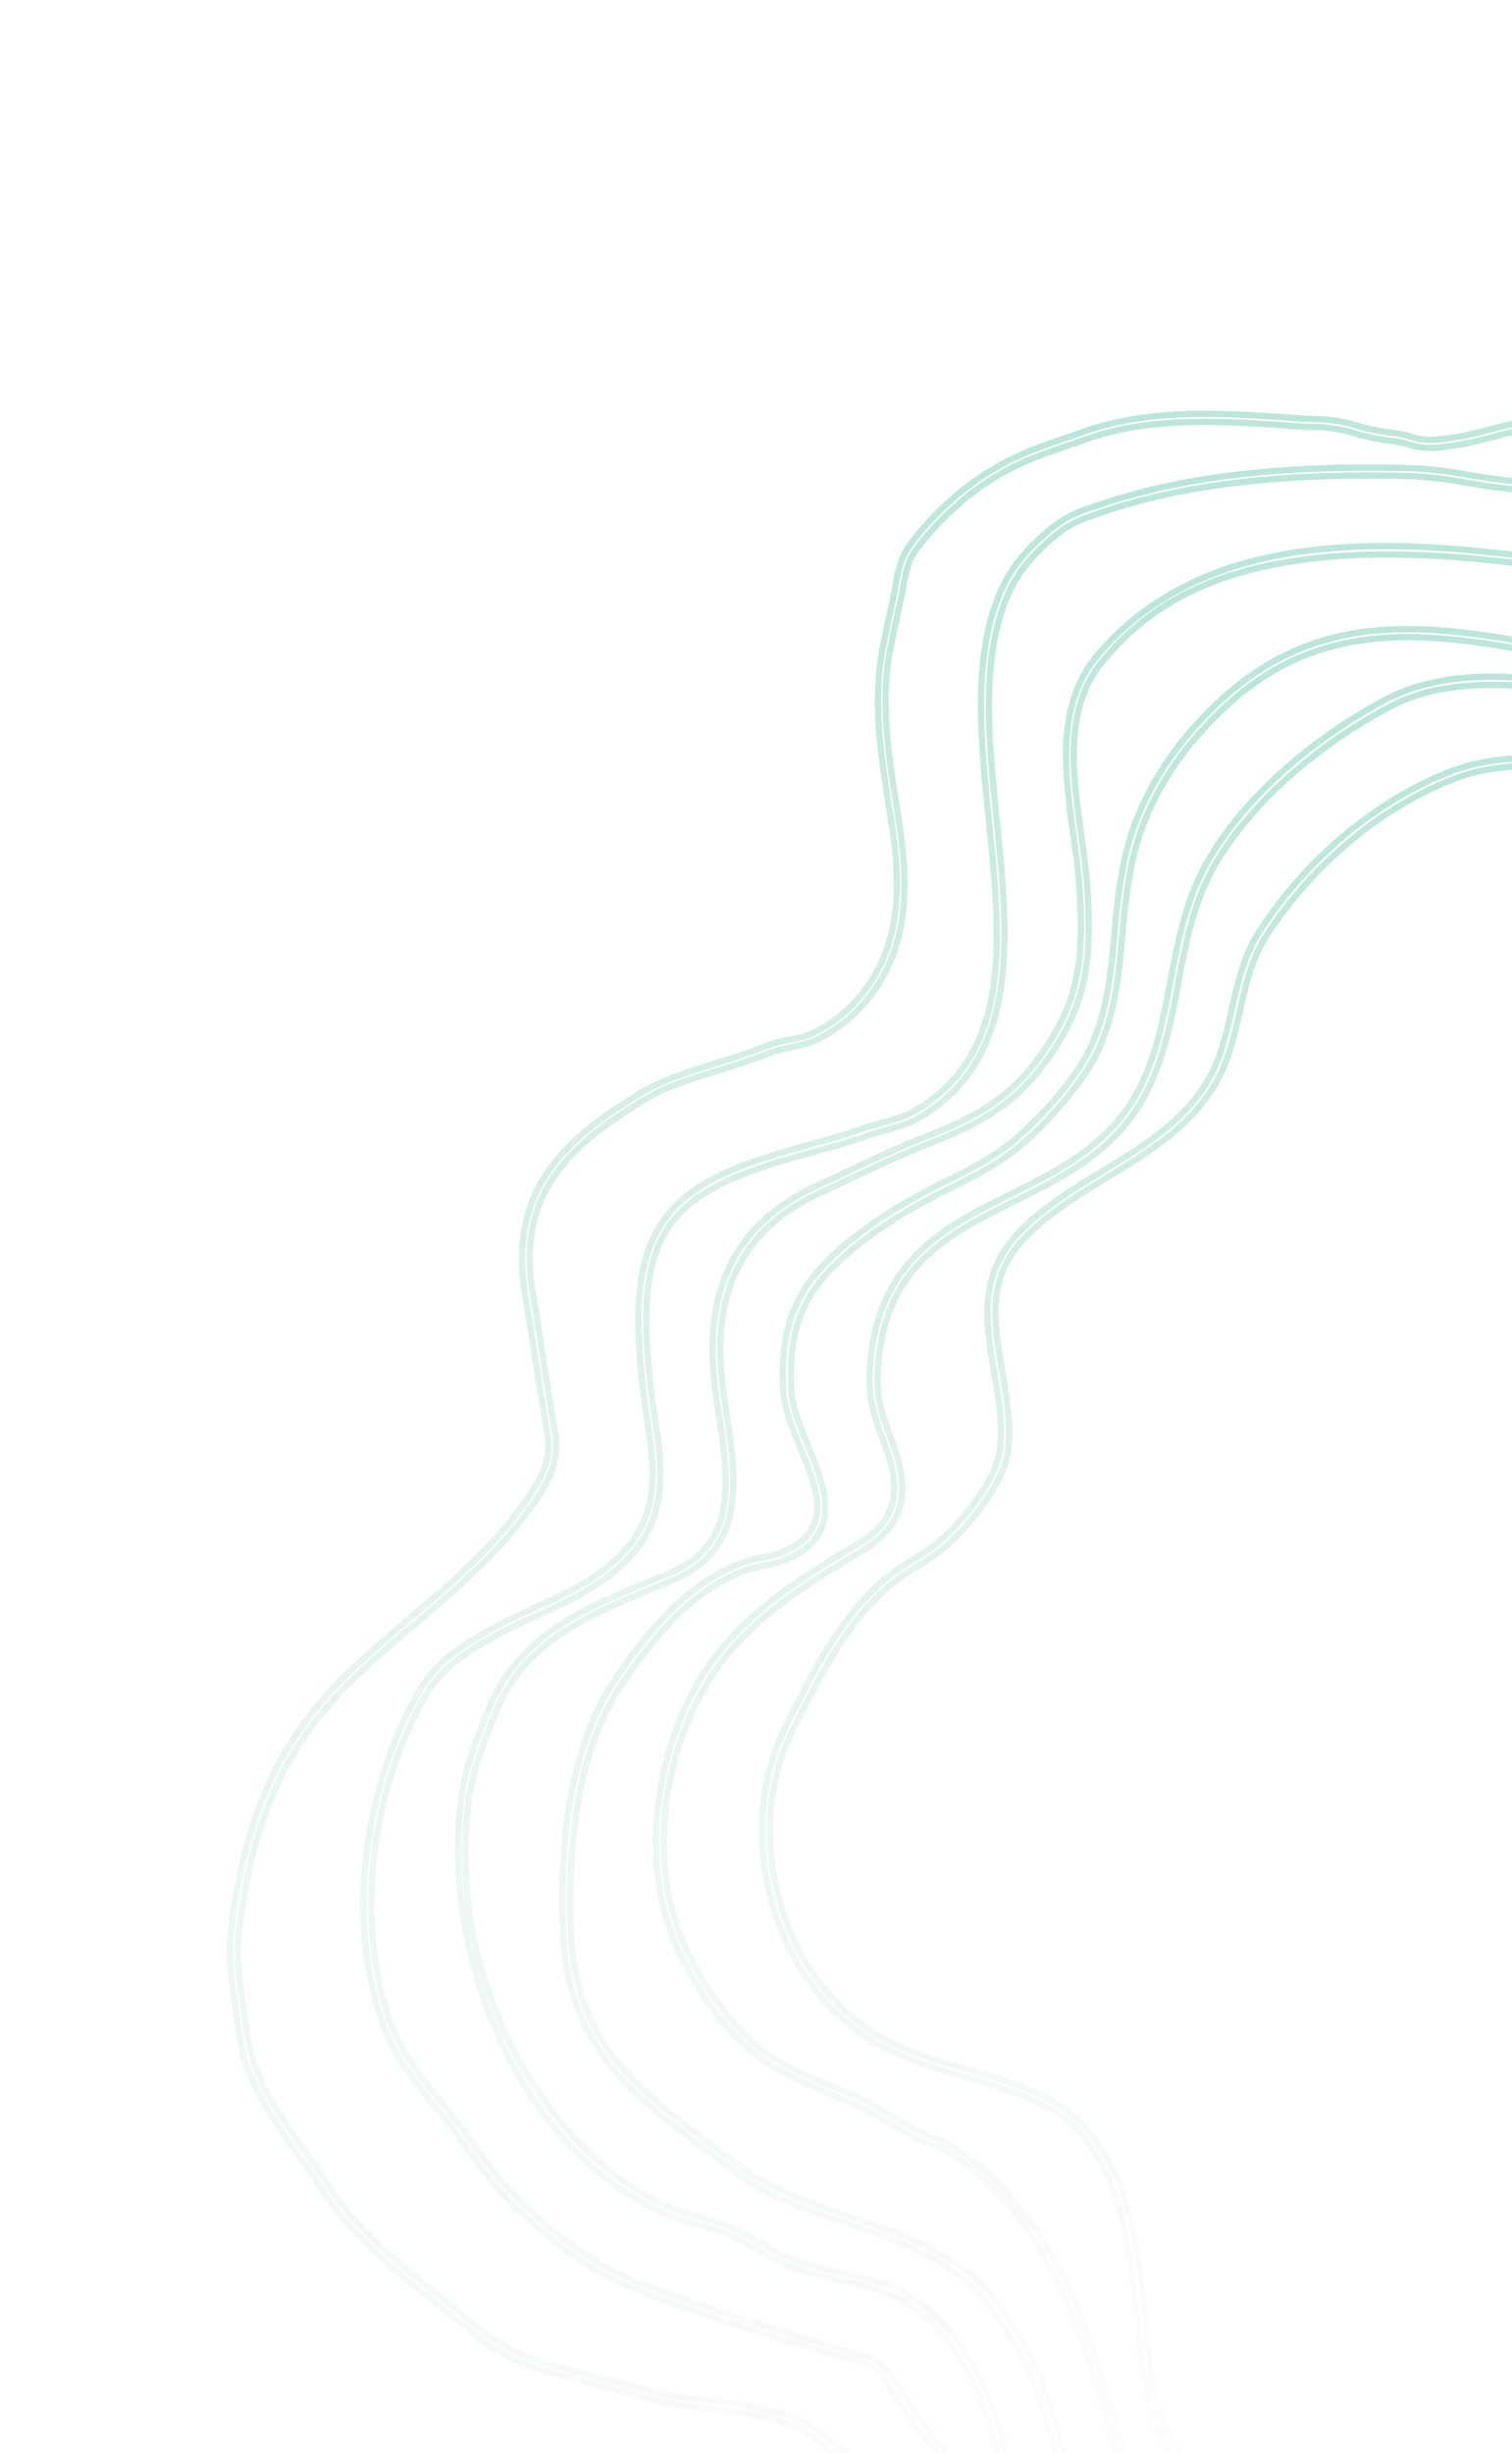 <svg width="479" height="777" viewBox="0 0 479 777" fill="none" xmlns="http://www.w3.org/2000/svg">
<path d="M800.343 832.14C781.919 835.073 763.953 835.736 747.711 833.865C738.892 832.904 730.257 830.68 722.073 827.261C714.841 824.38 707.251 822.127 699.921 819.936C693.659 818.072 687.189 816.138 680.928 813.818C665.314 808.013 649.992 807.104 629.469 810.34L627.82 810.603C621.921 811.542 617.611 812.228 612.441 815.725C592.321 829.142 570.794 840.322 548.244 849.067C502.802 866.831 459.222 863.643 425.543 840.088C384.126 811.122 365.696 775.574 362.259 751.963C361.514 746.827 360.965 741.422 360.383 735.679C357.616 708.396 354.488 677.47 327.924 665.437C320.837 662.233 313.244 660.022 305.891 657.886C293.7 654.355 281.093 650.693 270.378 642.356C242.899 620.996 233.252 578.184 248.858 546.929L249.393 545.859C258.494 527.631 268.804 506.961 286.348 495.763C287.287 495.147 288.331 494.535 289.323 493.921C291.824 492.465 294.232 490.853 296.532 489.095C304.067 483.055 315.279 469.424 316.719 459.504C317.87 451.621 316.403 443.117 314.992 434.906C312.412 419.874 309.742 404.338 322.207 390.953C329.917 382.689 339.801 376.68 349.362 370.856C362.885 362.62 375.653 354.846 383.236 341.16C386.893 334.546 388.6 326.957 390.254 319.626C392.143 311.22 394.109 302.523 398.989 294.989C414.05 271.718 436.38 253.177 460.239 244.113C476.616 237.9 498.561 239.816 517.871 242.515C537.616 245.269 559.382 241.172 586.358 229.602L586.853 230.756L586.358 229.602C596.895 225.085 607.25 219.881 616.973 214.945C649.131 198.58 690.882 191.778 728.674 196.862C771.067 202.498 805.067 222.012 824.574 251.885C826.215 254.557 827.63 257.362 828.803 260.27C830.065 263.488 831.688 266.554 833.64 269.408C847.888 288.728 871.579 298.026 890.626 303.958C924.114 314.391 946.919 327.571 957.195 361.039C961.172 373.353 963.637 386.105 964.537 399.015C965.481 412.441 961.003 426.275 957.081 435.523C955.98 438.123 954.785 440.655 953.559 443.12C951.339 447.411 949.457 451.869 947.933 456.453C945.457 464.558 941.675 473.057 937.664 482.07C928.906 501.736 919.841 522.083 923.252 540.9C926.085 556.483 935.478 569.932 944.563 582.954C949.505 590.013 954.601 597.327 958.572 604.872C960.658 608.547 963.076 612.023 965.796 615.258C966.565 616.244 967.346 617.239 968.118 618.246C977.231 630.268 979.375 648.033 980.279 663.881C981.196 680.131 978.266 696.33 971.971 709.438C969.358 714.922 966.123 720.277 962.985 725.461C960.513 729.482 958.061 733.624 955.887 737.763L955.118 739.253C951.46 746.251 947.944 752.833 942.227 758.759C933.875 767.291 925.661 775.512 916.934 782.342C914.364 784.28 911.699 786.088 908.948 787.759C906.822 789.134 904.615 790.522 902.553 792.031C891.904 799.821 880.935 805.267 870.626 810.173C848.356 820.782 824.692 828.178 800.343 832.14V832.14ZM629.651 807.772C650.291 804.486 665.925 805.594 681.809 811.471C687.993 813.761 694.43 815.68 700.648 817.53C708.032 819.733 715.668 822.02 723.01 824.935C730.989 828.272 739.409 830.44 748.009 831.371C784.553 835.586 830.007 826.827 869.6 807.963C879.8 803.095 890.645 797.71 901.117 790.052C903.244 788.491 905.487 787.066 907.685 785.691C910.293 784.021 912.997 782.306 915.46 780.38C924.037 773.656 932.188 765.487 940.476 757.016C945.991 751.382 949.363 744.937 952.944 738.107L953.744 736.612C955.958 732.404 958.486 728.218 960.923 724.172C964.029 719.045 967.229 713.737 969.818 708.36C975.9 695.608 978.767 679.865 977.854 664.029C976.969 648.561 974.902 631.209 966.203 619.774C965.441 618.765 964.674 617.789 963.906 616.813C961.096 613.438 958.599 609.815 956.446 605.988C952.55 598.587 947.496 591.338 942.628 584.351C933.385 571.126 923.821 557.444 920.911 541.314C917.36 521.742 926.573 501.03 935.494 481.016C939.467 472.093 943.227 463.648 945.654 455.696C947.206 450.985 949.115 446.399 951.365 441.977C952.545 439.551 953.753 437.037 954.841 434.49C958.598 425.508 963.005 412.069 962.097 399.134C961.214 386.412 958.785 373.845 954.864 361.71C944.912 329.3 922.652 316.479 889.949 306.284C870.53 300.234 846.363 290.743 831.688 270.827C829.642 267.842 827.938 264.637 826.608 261.272C825.489 258.495 824.143 255.815 822.583 253.259C803.502 224.043 770.079 204.894 728.469 199.351C691.171 194.375 649.958 201.04 618.231 217.18C608.481 222.142 598.067 227.365 587.471 231.902C560.037 243.659 537.846 247.823 517.624 245C498.632 242.344 477.082 240.437 461.236 246.463C437.87 255.365 415.977 273.525 401.197 296.347C396.559 303.511 394.65 311.982 392.8 320.174C391.114 327.697 389.36 335.449 385.534 342.37C377.585 356.621 363.914 364.912 350.707 372.985C341.297 378.711 331.565 384.634 324.094 392.643C312.47 405.117 314.952 419.345 317.518 434.483C318.961 442.897 320.466 451.632 319.257 459.878C317.712 470.436 306.013 484.787 298.142 491.066C295.752 492.894 293.246 494.567 290.641 496.075C289.698 496.67 288.685 497.277 287.715 497.898C270.765 508.722 260.599 529.058 251.649 546.993L251.114 548.062C236.01 578.305 245.353 619.724 271.933 640.398C282.269 648.433 294.647 652.028 306.611 655.502C314.039 657.657 321.73 659.894 328.973 663.166C356.846 675.799 360.055 707.489 362.895 735.497C363.471 741.199 364.017 746.584 364.763 751.658C368.118 774.754 386.236 809.584 427.006 838.135C459.983 861.19 502.748 864.279 547.359 846.834C569.724 838.155 591.073 827.062 611.028 813.753C616.646 809.946 621.433 809.194 627.421 808.231L629.637 807.878L629.651 807.772Z" stroke="url(#paint0_linear_1_4835)" stroke-width="2" stroke-miterlimit="10"/>
<path d="M853.148 836.28C846.558 837.329 839.983 838.21 833.44 839.096L824.25 840.341C804.988 843.024 784.24 845.487 763.082 845.309C741.923 845.131 719.377 842.873 692.277 838.239C689.235 837.686 686.163 837.138 683.072 836.594C656.495 831.804 628.993 826.86 604.403 839.557C602.172 840.711 600.011 842.112 597.925 843.46C595.523 845.085 593.024 846.563 590.443 847.886C588.183 848.983 585.842 849.967 583.579 850.918C580.379 852.195 577.251 853.645 574.208 855.261C566.596 859.521 558.718 863.285 551.121 866.92C547.413 868.693 543.687 870.478 539.96 872.326C530.037 877.348 519.418 880.856 508.456 882.733C506.314 883.074 504.161 883.417 501.998 883.761C488.183 886.033 473.89 888.36 459.881 885.178L459.063 884.986C453.597 883.783 447.936 882.465 442.856 879.78C441.599 879.109 440.381 878.422 439.184 877.741C436.094 875.864 432.825 874.301 429.425 873.073C418.06 869.284 407.449 863.526 398.075 856.062C368.105 832.102 361.062 805.829 352.963 775.391C349.805 763.565 346.532 751.333 341.678 738.357C332.401 713.54 320.477 696.308 304.03 684.13C301.037 682.078 297.811 680.389 294.42 679.097C292.453 678.259 290.417 677.38 288.439 676.347C285.861 674.995 283.376 673.514 280.972 672.082C277.372 669.84 273.638 667.82 269.791 666.034C267.507 665.029 265.177 664.062 262.847 663.095C253.018 659.03 242.876 654.817 235.038 647.045C226.877 638.72 220.178 629.077 215.222 618.523C204.421 595.783 205.422 565.358 217.849 539.138C229.655 514.22 251.208 501.322 272.092 488.842C283.88 481.782 286.138 472.401 279.897 456.432C276.886 448.72 275.198 442.799 275.505 435.357C276.829 399.8 298.826 388.843 320.104 378.25C336.149 370.263 352.751 362 361.673 343.316C366.639 332.914 368.757 321.617 370.81 310.683C373.255 297.665 375.775 284.2 383.099 271.877C394.54 252.616 415.063 234.221 439.392 221.38C462.968 208.948 496.64 215.677 523.688 221.087C527.403 221.833 530.978 222.55 534.384 223.179C557.538 227.498 574.991 216.248 593.458 204.34C598.157 201.31 603.036 198.17 607.981 195.319C622.316 187.106 637.727 180.936 653.768 176.988C669.789 172.927 686.325 171.277 702.833 172.091C730.816 173.608 771.837 182.88 795.768 199.631C806.371 207.067 813.905 217.481 821.191 227.581C829.187 238.75 837.557 250.254 849.98 257.463C865.302 266.357 882.714 270.148 899.559 273.823C924.253 279.223 949.702 284.742 968.789 306.412C973.952 312.288 976.481 319.123 978.685 327.564C980.516 334.574 981.991 341.672 983.106 348.831V348.831C989.041 387.608 980.596 417.166 965.046 452.281L964.293 454.06C949.55 487.347 934.305 521.771 946.575 557.58C950.053 567.778 955.691 577.218 960.158 584.315C964.897 591.762 971.869 599.299 979.163 607.293C992.801 622.137 1006.91 637.486 1009.25 654.637C1014.16 690.602 993.817 734.37 974.925 760.925C964.887 774.954 953.038 787.593 939.685 798.511C925.214 810.395 910.107 819.519 894.778 825.619C881.438 831.009 867.297 834.028 853.148 836.28ZM625.566 830.133C644.506 827.118 664.253 830.672 683.52 834.137C686.602 834.684 689.663 835.233 692.705 835.786C719.668 840.4 742.044 842.634 763.11 842.816C784.175 842.998 804.74 840.554 823.909 837.876L833.11 836.629C853.493 833.892 874.577 831.065 893.902 823.374C909.934 816.785 924.855 807.765 938.143 796.631C951.326 785.853 963.023 773.374 972.93 759.521C991.56 733.34 1011.64 690.255 1006.81 655.035C1004.58 638.656 990.744 623.605 977.369 609.041C969.96 600.972 962.953 593.346 958.112 585.719C953.523 578.507 947.786 568.896 944.227 558.451C931.672 521.703 947.116 486.832 962.047 453.101L962.8 451.322C978.164 416.599 986.512 387.41 980.675 349.249C979.574 342.175 978.111 335.161 976.294 328.235C974.185 320.131 971.789 313.607 966.944 308.105C948.401 287.054 924.419 281.83 899.063 276.307C882.027 272.601 864.42 268.757 848.746 259.671C835.856 252.194 827.375 240.449 819.178 229.125C812.015 219.212 804.569 208.961 794.346 201.765C770.821 185.291 730.364 176.169 702.726 174.669C686.461 173.869 670.169 175.498 654.386 179.502C638.57 183.395 623.375 189.479 609.242 197.576C604.359 200.427 599.513 203.511 594.832 206.526C576.761 218.185 558.077 230.232 533.94 225.728C530.522 225.09 526.935 224.365 523.243 223.626C496.579 218.29 463.397 211.648 440.607 223.675C416.709 236.292 396.508 254.366 385.283 273.23C378.179 285.175 375.696 298.417 373.291 311.232C371.211 322.315 369.067 333.782 363.951 344.478C354.614 363.943 337.67 372.395 321.241 380.578C299.669 391.27 279.301 401.46 278.03 435.526C277.762 442.505 279.387 448.156 282.26 455.589C286.983 467.684 289.629 481.374 273.399 491.061C252.846 503.343 231.605 516.056 220.096 540.294C207.988 565.852 206.979 595.449 217.467 617.523C222.3 627.817 228.832 637.223 236.788 645.345C244.26 652.772 254.168 656.877 263.785 660.852C266.137 661.825 268.479 662.8 270.785 663.812C274.726 665.639 278.55 667.707 282.237 670.004C284.608 671.42 287.069 672.885 289.58 674.206C291.467 675.191 293.458 676.046 295.392 676.868C298.961 678.238 302.356 680.026 305.504 682.195C322.29 694.682 334.51 712.271 343.966 737.558C348.869 750.65 352.152 762.943 355.319 774.829C363.329 804.836 370.251 830.744 399.579 854.184C408.733 861.47 419.098 867.085 430.199 870.773C433.751 872.062 437.167 873.699 440.397 875.661C441.54 876.329 442.777 877.003 444.01 877.657C448.797 880.192 454.29 881.433 459.602 882.64L460.42 882.832C473.949 885.862 487.987 883.627 501.578 881.381L508.056 880.35C518.773 878.56 529.149 875.128 538.82 870.175C542.567 868.324 546.293 866.538 550.011 864.764C557.579 861.143 565.418 857.397 572.963 853.168C576.093 851.498 579.316 850.005 582.614 848.697C584.848 847.761 587.15 846.793 589.394 845.721C591.88 844.442 594.291 843.019 596.612 841.461C598.773 840.01 601.004 838.669 603.299 837.441C610.281 833.826 617.8 831.358 625.566 830.133V830.133Z" stroke="url(#paint1_linear_1_4835)" stroke-width="2" stroke-miterlimit="10"/>
<path d="M866.613 859.229C849.764 861.911 832.543 862.321 815.828 862.723L807.416 862.932C796.067 863.257 786.623 863.237 776.596 860.077C766.382 856.853 756.943 856.148 746.537 855.618C689.535 852.671 634.269 851.904 584.763 874.5C577.528 877.808 570.363 881.695 563.508 885.439C552.862 891.279 541.841 897.241 530.102 901.296C517.459 905.661 504.086 907.976 491.167 910.219C483.01 911.642 474.578 913.099 466.453 915.055C414.403 927.59 368.545 884.236 346.123 835.7C342.108 827.013 340.84 817.484 339.611 808.27L339.276 805.774C337.252 790.842 333.54 769.743 327.222 754.075C323.802 745.614 318.716 737.812 314.177 731.374C303.519 716.179 285.761 710.218 268.59 704.433C256.25 700.283 243.483 695.994 233.282 688.291C230.939 686.592 228.697 684.876 226.445 683.162C200.389 663.817 179.82 648.531 178.297 611.623C177.313 587.799 179.426 554.591 195.043 531.67C205.353 516.556 217.361 501.629 235.279 494.921C237.335 494.21 239.448 493.673 241.594 493.315C243.839 492.956 246.041 492.362 248.162 491.544C264.226 484.583 259.007 471.848 253.48 458.355C250.895 452.072 248.426 446.133 248.148 440.675C247.151 423.216 250.832 411.448 260.429 401.164C269.222 391.754 282.061 382.829 298.597 374.663C307.446 370.29 315.698 366.209 322.975 359.642C330.208 353.244 336.604 345.958 342.012 337.958C350.405 324.994 351.705 310.507 353.095 295.28C353.639 287.715 354.646 280.19 356.109 272.748C360.231 253.656 370.746 236.313 387.356 221.192C420.026 191.473 456.37 198.236 494.862 205.477L500.663 206.564C503.182 207.023 505.675 207.518 508.145 207.995C527.526 211.78 545.827 215.354 564.476 206.468C573.142 202.311 580.85 196.048 588.259 189.987C595.668 183.927 603.5 177.53 612.452 173.224C636 161.91 662.099 156.916 687.343 152.089L694.674 150.684C745.114 140.923 779.689 150.508 810.247 182.774C822.626 196.046 834.111 210.125 844.626 224.919C851.289 234.221 861.714 238.385 871.056 241.209C882.492 244.695 893.739 246.987 904.58 249.21C924.466 253.298 943.251 257.116 962.589 267.593C965.084 268.947 967.61 270.234 970.147 271.519C975.345 274.051 980.398 276.869 985.284 279.959C1003.78 291.999 1013.62 315.325 1013.9 347.386C1014.22 382.496 1003.47 413.741 1000.21 422.551C998.463 427.192 996.399 431.997 993.509 438.126C990.877 443.726 987.931 449.377 984.87 455.471C974.533 475.624 962.812 498.475 961.589 519.956C960.67 536.185 968.404 551.182 975.064 560.92C983.493 573.247 995.042 585.513 1008.46 596.382C1012.99 600.044 1018.14 604.562 1022.07 610.237C1036.72 631.666 1041.3 666.659 1038.18 688.701C1033.87 719.004 1025.76 742.368 1012.67 762.193L1010.27 765.829C1001.35 779.468 992.112 793.591 978.932 802.85C975.428 805.315 971.713 807.502 968.133 809.616C964.163 811.958 960.07 814.371 956.303 817.137C940.032 829.097 922.634 839.443 904.356 848.029C894.19 852.782 883.451 856.198 872.407 858.193C870.439 858.589 868.523 858.925 866.613 859.229ZM640.204 855.664C674.317 850.234 710.135 851.226 746.666 853.11C756.854 853.634 766.87 854.381 777.355 857.686C787.011 860.73 796.257 860.74 807.35 860.435C810.155 860.351 812.964 860.287 815.773 860.224C834.283 859.775 853.417 859.34 871.864 855.761C882.696 853.807 893.23 850.462 903.205 845.808C921.339 837.281 938.603 827.016 954.754 815.155C958.634 812.399 962.651 809.84 966.789 807.488C970.332 805.401 973.998 803.232 977.419 800.832C990.205 791.833 999.308 777.927 1008.11 764.484L1010.51 760.838C1023.39 741.305 1031.37 718.262 1035.62 688.341C1038.68 666.765 1034.23 632.602 1019.92 611.647C1016.22 606.226 1011.24 601.867 1006.85 598.307C993.252 587.29 981.53 574.845 972.954 562.313C963.095 547.903 958.287 533.197 959.056 519.799C960.316 497.836 972.156 474.687 982.613 454.317C985.705 448.28 988.623 442.593 991.262 437.033C994.13 430.96 996.171 426.209 997.888 421.625C1004.6 403.811 1011.68 374.951 1011.44 347.393C1011.26 325.66 1006.34 296.66 983.968 282.044C979.136 279.012 974.143 276.243 969.01 273.752C966.462 272.458 963.904 271.166 961.383 269.784C942.386 259.492 923.779 255.687 904.078 251.652C893.162 249.421 881.872 247.115 870.32 243.554C860.616 240.602 849.735 236.241 842.622 226.326C832.161 211.643 820.734 197.672 808.418 184.505C778.52 152.932 744.622 143.561 695.139 153.149L687.807 154.554C662.725 159.355 636.787 164.313 613.528 175.488C604.864 179.655 597.215 185.898 589.833 191.934C582.314 198.084 574.538 204.441 565.56 208.72C546.169 218.025 527.464 214.319 507.666 210.455C505.196 209.977 502.704 209.493 500.185 209.034L494.375 207.948C456.588 200.844 420.786 194.16 389.08 223.042C372.859 237.801 362.606 254.708 358.586 273.266C357.156 280.634 356.175 288.081 355.648 295.568C354.291 310.479 352.892 325.904 344.165 339.377C338.644 347.572 332.109 355.036 324.715 361.593C317.177 368.399 308.779 372.544 299.883 376.945C283.501 385.035 270.902 393.776 262.322 402.966C253.229 412.704 249.757 423.962 250.7 440.631C250.983 445.664 253.339 451.413 255.842 457.502C261.316 470.859 267.531 486.005 249.206 493.938C246.919 494.834 244.541 495.481 242.114 495.865C240.107 496.203 238.132 496.705 236.207 497.365C218.945 503.833 207.232 518.402 197.158 533.177C181.928 555.53 179.879 588.168 180.846 611.621C182.314 647.336 202.468 662.294 227.983 681.238C230.235 682.952 232.528 684.66 234.831 686.366C244.709 693.799 257.268 698.017 269.46 702.087C286.982 707.992 305.166 714.02 316.301 729.937C320.937 736.536 326.135 744.445 329.623 753.143C336.012 769.059 339.789 790.376 341.836 805.449L342.171 807.945C343.371 816.977 344.618 826.313 348.497 834.659C370.49 882.258 415.367 924.794 465.954 912.637C474.158 910.658 482.639 909.183 490.828 907.766C503.656 905.537 516.927 903.227 529.384 898.933C540.917 894.952 551.835 888.997 562.402 883.242C569.336 879.475 576.497 875.568 583.811 872.227C601.769 864.171 620.742 858.599 640.204 855.664Z" stroke="url(#paint2_linear_1_4835)" stroke-width="2" stroke-miterlimit="10"/>
<path d="M874.455 890.601C873.1 890.817 871.734 891.034 870.316 891.115C866.416 891.435 862.478 891.782 858.532 892.141C833.991 894.338 808.724 896.6 784.412 892.617C774.826 891.034 765.293 888.677 756.061 886.386C740.287 882.484 723.983 878.439 707.332 878.344C686.459 878.237 665.719 882.813 645.652 887.251C639.972 888.508 634.301 889.763 628.605 890.918C604.824 895.74 583.85 905.885 563.57 915.693C547.872 923.279 531.637 931.136 514.006 936.606C502.978 940.04 491.162 941.776 479.731 943.461C477.243 943.857 474.765 944.189 472.306 944.57C443.53 949.027 404.978 946.731 383.056 926.941C380.972 925.055 378.837 923.178 376.713 921.299C368.44 914.027 359.838 906.508 353.038 897.665C341.603 882.909 333.729 868.756 329.618 855.507C324.874 840.235 322.823 823.767 320.837 807.838C320.057 801.57 319.253 795.088 318.293 788.859C314.939 766.942 307.774 749.755 297.021 737.781C287.304 726.968 277.935 724.927 267.082 722.552C261.092 721.388 255.216 719.702 249.52 717.515C246.206 716.081 242.995 714.418 239.913 712.538C237.623 711.183 235.171 709.791 232.75 708.653C229.133 707.077 225.395 705.794 221.571 704.818C218.383 703.967 215.243 702.945 212.165 701.757C163.841 682.119 140.158 618.433 145.937 570.694C147.123 560.881 150.518 552.238 154.111 543.078L154.42 542.283C163.91 518.051 184.942 509.451 207.205 500.302L212.14 498.273C233.92 489.221 230.797 468.428 227.771 448.313C227.11 444.16 226.565 440.217 226.183 436.382C223.288 406.798 234.055 386.871 259.093 375.415C262.399 373.904 265.679 372.357 268.949 370.81C276.781 367.108 284.885 363.29 293.165 360.055C309.072 353.855 319.496 348.062 328.979 335.187C341.815 317.769 343.416 304.108 342.029 281.847C341.702 276.47 340.912 270.794 340.082 264.793C337.386 245.382 334.33 223.386 347.579 207.653C379.303 169.854 432.379 170.481 475.068 175.247L476.303 175.382C523.712 180.671 555.018 184.162 594.134 152.863C609.772 140.345 628.675 133.223 648.309 126.45C702.573 107.7 756.173 110.315 795.313 133.508C811.346 143.015 822.69 157.724 833.677 171.95C845.643 187.44 858.004 203.458 876.303 212.346C889.937 218.961 909.046 223.886 928.754 225.856C933.258 226.172 937.783 226.008 942.252 225.365C944.903 225.078 947.645 224.776 950.511 224.672C972.923 223.891 996.472 232.398 1013.51 247.423C1031.3 263.115 1044.8 285.955 1049.63 308.581L1050.73 313.586C1052.59 322.106 1054.21 330.427 1053.5 338.33C1051.26 363.304 1044.37 399.512 1023.98 430.254C1020.53 435.455 1016.9 440.706 1013.36 445.744C1000.63 464.026 987.466 482.937 980.549 504.572C978.762 510.151 976.33 518.526 975.79 526.796C975.322 534.538 977.832 539.619 981.374 545.975C982.499 547.962 983.464 549.984 984.396 551.928C986.455 556.2 988.405 560.241 991.683 563.76C994.474 566.766 997.665 568.765 1001.11 570.868C1004.06 572.579 1006.85 574.564 1009.43 576.797C1014.96 581.842 1021.95 585.661 1029.33 589.707C1042.47 596.878 1056.06 604.308 1060.91 619.221C1077.47 670.035 1057.66 719.831 1036.11 761.834C1034.97 764.086 1033.89 766.331 1032.79 768.495C1028.84 776.583 1024.75 784.943 1018.57 792.08C1008.92 803.262 997.972 813.044 987.325 822.52C977.507 831.335 967.347 840.35 958.353 850.432C956.979 851.967 955.645 853.557 954.312 855.147C950.544 859.622 946.646 864.262 941.817 867.87C936.988 871.477 931.284 873.888 925.789 876.182C923.776 877.02 921.773 877.857 919.82 878.748C912.737 881.948 906.507 883.271 899.296 884.75L895.502 885.541C892.493 886.186 889.591 886.979 886.757 887.741C882.711 888.916 878.604 889.87 874.455 890.601V890.601ZM677.02 878.424C687.043 876.739 697.186 875.876 707.349 875.844C724.29 875.934 740.755 880.016 756.67 883.958C765.859 886.235 775.349 888.589 784.816 890.138C808.82 894.077 833.974 891.823 858.31 889.638L870.114 888.609C875.538 888.014 880.894 886.915 886.113 885.326C888.976 884.549 891.949 883.744 894.988 883.095L898.803 882.301C905.832 880.851 911.968 879.594 918.783 876.468C920.714 875.57 922.798 874.72 924.84 873.867C930.179 871.639 935.713 869.328 940.317 865.871C944.921 862.413 948.684 857.908 952.373 853.591C953.724 851.977 955.076 850.374 956.454 848.797C965.536 838.618 975.742 829.502 985.623 820.688C996.185 811.267 1007.1 801.521 1016.71 790.418C1022.66 783.523 1026.51 775.68 1030.57 767.367C1031.66 765.121 1032.76 762.875 1033.9 760.672C1055.22 719.12 1074.82 669.917 1058.56 619.99C1054.01 606.023 1040.87 598.843 1028.16 591.894C1020.96 587.964 1013.51 583.865 1007.75 578.638C1005.29 576.517 1002.63 574.636 999.816 573.022C996.163 570.983 992.81 568.449 989.853 565.491C986.313 561.693 984.191 557.286 982.135 553.034C981.216 551.108 980.267 549.187 979.188 547.225C975.528 540.721 972.772 535.068 973.281 526.667C973.79 518.267 976.289 509.539 978.118 503.83C985.156 481.844 998.435 462.78 1011.27 444.336C1014.78 439.291 1018.42 434.07 1021.85 428.904C1041.92 398.596 1048.77 362.808 1050.96 338.134C1051.64 330.577 1050.06 322.478 1048.23 314.149L1047.87 312.486L1047.15 309.162C1042.43 287.069 1029.21 264.711 1011.81 249.361C995.49 234.958 972.019 226.48 950.566 227.232C947.792 227.332 945.091 227.628 942.491 227.907C937.849 228.572 933.15 228.736 928.474 228.398C908.452 226.405 889.06 221.4 875.166 214.65C856.349 205.504 843.796 189.257 831.658 173.536C820.815 159.493 809.606 144.981 794.007 135.726C755.487 112.849 702.667 110.379 649.089 128.875C629.683 135.58 610.993 142.606 595.676 154.866C555.775 186.767 524.041 183.199 476.025 177.871L474.79 177.736C394.704 168.811 365.747 189.853 349.492 209.183C336.913 224.105 339.789 244.647 342.531 264.413C343.385 270.494 344.166 276.181 344.509 281.659C345.931 304.536 344.271 318.601 330.976 336.651C321.125 350.02 310.4 356.006 294.052 362.37C285.819 365.576 277.766 369.386 269.971 373.062C266.693 374.619 263.404 376.179 260.086 377.681C236.141 388.642 225.857 407.757 228.631 436.127C228.994 439.903 229.583 443.798 230.199 447.927C233.22 468.011 236.637 490.778 213.046 500.574L208.1 502.604C186.348 511.506 165.81 519.956 156.696 543.163L156.387 543.958C152.853 552.965 149.518 561.463 148.365 570.96C141.087 631.111 176.275 684.46 213.056 699.408C216.048 700.56 219.1 701.551 222.199 702.376C226.164 703.395 230.038 704.74 233.781 706.397C236.292 707.582 238.759 709.002 241.139 710.405C244.117 712.227 247.219 713.838 250.422 715.227C256.024 717.359 261.803 718.998 267.691 720.123C278.501 722.485 288.708 724.714 298.967 736.124C310.044 748.441 317.402 766.063 320.845 788.474C321.842 794.738 322.619 801.245 323.401 807.524C325.369 823.341 327.404 839.708 332.082 854.763C336.106 867.725 343.85 881.65 355.095 896.125C361.801 904.765 370.257 912.215 378.436 919.419C380.582 921.305 382.716 923.182 384.812 925.076C406.08 944.276 443.795 946.457 471.994 942.092C474.452 941.701 476.93 941.306 479.44 940.979C490.78 939.309 502.495 937.589 513.335 934.216C530.766 928.789 546.916 920.986 562.527 913.445C582.953 903.573 604.072 893.363 628.156 888.493C633.823 887.342 639.483 886.089 645.143 884.835C655.617 882.484 666.268 880.136 677.05 878.419L677.02 878.424Z" stroke="url(#paint3_linear_1_4835)" stroke-width="2" stroke-miterlimit="10"/>
<path d="M897.15 911.244C887.56 912.771 877.241 912.455 867.243 912.139C865.588 912.092 863.952 912.031 862.34 911.997C835.799 911.32 807.393 909.799 779.387 903.365C765.782 900.245 753.486 897.725 740.738 898.552C731.189 899.17 721.608 899.13 712.351 899.101C693.395 899.01 675.491 898.958 657.072 903.932L649.737 905.887C644.088 907.377 638.251 908.918 632.594 910.616C615.512 915.72 598.714 924.239 582.482 932.472C575.243 936.143 567.755 939.936 560.378 943.329C556.403 945.271 552.541 947.436 548.81 949.813C543.967 952.782 538.954 955.85 533.518 957.896L533.037 958.066C523.405 961.672 513.479 965.388 502.737 965.408C495.436 965.597 488.154 966.244 480.933 967.345C468.166 969.025 454.96 970.755 442.467 967.457C435.729 965.68 428.941 964.242 422.378 962.851C398.787 957.859 376.505 953.146 358.084 933.701C335.535 909.929 322.536 885.165 315.928 853.351C315.194 849.851 314.357 846.346 313.53 842.912C312.224 837.441 310.869 831.79 309.963 826.099C309.428 822.743 308.983 819.363 308.545 815.96C307.819 809.306 306.702 802.701 305.2 796.179C302.251 784.491 297.16 777.766 291.26 769.927C287.962 765.704 284.908 761.297 282.112 756.728C278.918 751.37 277.385 749.489 271.446 747.854C243.513 740.122 221.014 732.811 200.647 724.829C183.993 718.369 167.429 704.143 157.497 693.049C154.264 689.293 151.249 685.354 148.469 681.251C146.481 678.458 144.445 675.496 142.237 672.759C140.939 671.111 139.646 669.503 138.357 667.915C131.297 659.296 124.623 651.155 120.827 639.809C110.107 607.748 114.863 566.736 132.958 535.322C137.424 527.574 144.219 522.875 150.792 518.729C156.597 515.257 162.629 512.177 168.846 509.512C180.247 504.319 192.033 498.949 199.886 488.786C209.079 476.885 207.075 463.451 204.987 449.232C204.427 445.714 203.91 442.075 203.559 438.504C201.939 421.816 199.865 401.044 210.379 386.311C219.96 372.68 239.727 367.191 257.12 362.349C262.976 360.733 268.504 359.2 273.325 357.458C275.283 356.742 277.439 356.161 279.496 355.605C283.15 354.609 286.914 353.585 289.972 351.771C320.73 333.567 317.119 297.867 313.267 259.934C310.528 232.905 307.696 204.957 318.593 183.976C322.343 176.808 329.842 169.499 335.635 165.467C339.644 162.663 344.384 161.131 348.967 159.655L350.573 159.13C376.175 150.722 407.918 147.172 447.535 148.296C453.381 148.596 459.201 149.294 464.954 150.384C467.38 150.786 469.796 151.189 472.203 151.531C522.235 158.595 573.437 147.158 609.158 120.95C611.441 119.281 613.678 117.453 615.841 115.678C619.606 112.45 623.61 109.512 627.819 106.89C643.733 97.505 667.349 94.451 686.315 92.002L691.653 91.297C701.405 90.004 711.212 89.841 720.699 89.679C726.475 89.578 732.448 89.477 738.349 89.118L739.899 89.027C746.435 88.619 752.612 88.236 759.342 89.704C779.734 94.128 798.209 102.266 813.64 109.635C832.357 118.575 841.244 132.479 851.524 148.565C852.894 150.658 854.271 152.802 855.653 154.976C877.024 187.746 915.865 195.389 953.414 202.792C971.599 206.375 990.425 210.074 1006.68 216.627C1033.08 227.267 1055.39 253.316 1072.99 294.075C1073.69 295.685 1074.33 297.31 1074.94 298.947C1086.25 329.577 1085.28 371.21 1072.6 400.186C1069.85 406.177 1066.75 412.004 1063.32 417.636C1061.36 420.983 1059.33 424.437 1057.51 427.888C1055.98 430.775 1054.54 433.751 1053.15 436.635C1050.59 442.273 1047.65 447.733 1044.36 452.981C1042.06 456.462 1039.76 459.938 1037.45 463.409C1027.58 478.298 1017.4 493.693 1008.06 509.316C1002.68 518.34 998.778 526.03 1001.34 535.903C1006.61 555.939 1024.32 565.681 1041.49 575.115C1050.55 580.141 1059.96 585.317 1067.42 591.965C1091 613.086 1097.14 645.461 1086.17 690.935C1085.48 693.812 1084.82 696.695 1084.16 699.547C1082.1 708.56 1079.97 717.885 1076.79 726.786C1075.49 730.154 1073.83 733.37 1071.82 736.376C1070.88 737.916 1069.91 739.469 1069.02 741.145C1068.16 742.8 1067.4 744.5 1066.72 746.237C1065.77 748.731 1064.6 751.131 1063.21 753.408C1056 764.413 1049.52 776.14 1043.27 787.489C1035.03 802.409 1026.52 817.83 1016.22 831.864C997.492 857.399 970.216 880.418 939.496 896.647C927.086 903.104 913.842 907.814 900.142 910.643C899.139 910.917 898.14 911.087 897.15 911.244ZM669.281 898.806C683.783 896.498 698.258 896.557 712.369 896.611C721.596 896.645 731.133 896.733 740.581 896.069C753.657 895.22 766.673 897.895 779.955 900.943C807.746 907.328 836.014 908.829 862.41 909.509L867.335 909.658C878.238 909.995 889.544 910.33 899.631 908.279C913.097 905.486 926.114 900.854 938.317 894.513C968.741 878.445 995.699 855.705 1014.23 830.461C1024.45 816.552 1032.9 801.205 1041.1 786.353C1047.38 774.988 1053.88 763.196 1061.12 752.072C1062.43 749.933 1063.54 747.675 1064.42 745.328C1065.13 743.509 1065.94 741.731 1066.84 740C1067.76 738.277 1068.76 736.667 1069.72 735.106C1071.64 732.251 1073.24 729.191 1074.48 725.983C1077.59 717.197 1079.71 707.977 1081.75 699.028C1082.41 696.135 1083.07 693.242 1083.77 690.353C1094.5 645.861 1088.61 614.285 1065.8 593.841C1058.55 587.366 1049.25 582.245 1040.23 577.306C1022.61 567.674 1004.37 557.633 998.877 536.545C996.056 525.727 1000.18 517.578 1005.86 508.039C1015.2 492.374 1025.43 476.941 1035.31 462.028L1042.21 451.602C1045.45 446.446 1048.35 441.079 1050.87 435.536C1052.27 432.64 1053.72 429.632 1055.27 426.711C1057.13 423.212 1059.17 419.727 1061.14 416.366C1064.53 410.808 1067.61 405.058 1070.34 399.147C1082.79 370.715 1083.73 329.865 1072.63 299.792C1072.04 298.196 1071.41 296.618 1070.73 295.046C1053.4 254.929 1031.55 229.314 1005.77 218.938C989.74 212.473 971.001 208.802 952.964 205.237C914.882 197.743 875.506 189.988 853.569 156.334C852.185 154.15 850.808 152.006 849.437 149.903C839.363 134.136 830.666 120.512 812.6 111.884C797.293 104.578 778.943 96.513 758.838 92.137C752.4 90.747 746.438 91.116 740.088 91.515L738.538 91.606C732.585 91.963 726.591 92.068 720.783 92.163C711.369 92.325 701.634 92.486 692.025 93.766L686.675 94.463C667.923 96.888 644.602 99.906 629.123 109.025C625.027 111.59 621.13 114.459 617.464 117.607C615.272 119.397 613.008 121.25 610.679 122.957C574.4 149.565 522.52 161.161 471.857 154.043C469.43 153.703 466.992 153.294 464.544 152.885C458.905 151.82 453.201 151.132 447.471 150.825C408.131 149.677 376.712 153.186 351.355 161.503L349.737 162.082C345.332 163.509 340.779 164.98 337.068 167.571C331.715 171.305 324.348 178.406 320.827 185.185C310.283 205.52 313.071 233.06 315.773 259.732C319.518 296.728 323.403 334.997 291.263 354.022C287.921 356.005 283.978 357.079 280.164 358.111C278.068 358.683 276.073 359.229 274.232 359.905C269.34 361.72 263.746 363.222 257.841 364.857C240.85 369.562 221.575 374.89 212.367 387.798C202.414 401.82 204.406 422.014 206.011 438.279C206.354 441.8 206.894 445.394 207.419 448.886C209.521 462.999 211.71 477.596 201.863 490.337C193.62 500.977 181.557 506.494 169.876 511.815C163.764 514.429 157.833 517.45 152.126 520.859C145.74 524.809 139.257 529.324 135.071 536.551C117.324 567.36 112.639 607.573 123.141 638.985C126.797 649.907 133.329 657.874 140.238 666.32C141.529 667.918 142.822 669.536 144.193 671.183C146.414 673.939 148.497 676.935 150.516 679.785C153.238 683.819 156.194 687.692 159.367 691.383C169.109 702.269 185.315 716.2 201.635 722.578C221.926 730.531 244.337 737.815 272.198 745.547C278.929 747.409 280.974 749.902 284.34 755.554C287.093 760.047 290.1 764.378 293.347 768.527C299.153 776.226 304.632 783.5 307.71 795.675C309.236 802.294 310.372 808.997 311.113 815.749C311.544 819.11 311.976 822.472 312.517 825.806C313.408 831.406 314.746 837.008 316.044 842.429C316.89 845.922 317.726 849.417 318.454 852.949C324.957 884.23 337.761 908.621 359.976 932.043C377.855 950.889 399.763 955.527 422.968 960.436C429.562 961.832 436.382 963.275 443.174 965.065C455.192 968.241 468.143 966.542 480.679 964.898C488.002 963.769 495.391 963.112 502.799 962.932C513.058 962.936 522.366 959.444 532.233 955.748L532.704 955.58C537.945 953.616 542.856 950.616 547.604 947.704C551.417 945.274 555.365 943.064 559.43 941.085C566.707 937.719 574.176 933.929 581.396 930.271C597.692 921.987 614.627 913.414 631.927 908.246C637.614 906.542 643.471 904.998 649.138 903.495L656.465 901.551C660.678 900.405 664.948 899.483 669.258 898.789L669.281 898.806Z" stroke="url(#paint4_linear_1_4835)" stroke-width="2" stroke-miterlimit="10"/>
<path d="M881.862 946.298C877.687 946.962 873.532 947.303 869.247 947.664L863.787 948.139C849.085 949.558 831.435 947.168 815.871 945.057L808.665 944.133C802.045 943.139 795.488 941.762 789.028 940.009C786.582 939.362 784.146 938.776 781.702 938.202C727.375 925.514 686.257 925.348 644.218 937.695C633.444 940.86 623.8 945.399 613.608 950.202L612.238 950.844C600.619 956.319 583.316 963.994 567.199 967.46C563.482 968.27 559.779 969.035 556.096 969.798C538.293 973.481 521.483 976.955 504.657 983.911L499.057 986.242C488.631 990.616 478.775 994.733 467.802 997.691C433.466 1006.92 403.723 1003.9 368.334 987.632C353.693 980.899 336.861 962.946 328.451 949.443C320.366 936.488 314.124 920.982 309.899 903.363C307.721 894.305 306.347 884.891 305.024 875.8C304.463 872.275 303.989 868.715 303.434 865.23L302.907 861.916C298.766 835.904 294.072 806.418 275.563 786.847C273.113 784.407 270.482 782.156 267.691 780.114C265.144 778.231 262.712 776.197 260.408 774.023C252.238 766.002 237.087 764.27 223.665 762.72C217.809 762.172 211.994 761.25 206.256 759.96C199.775 758.32 193.353 756.587 186.919 754.856L176.094 751.97C164.836 749.039 156.601 744.974 149.4 738.808C145.702 735.637 141.828 732.525 137.733 729.272C124.393 718.469 110.546 707.343 101.842 693.431C99.397 689.532 96.614 685.594 93.915 681.797C88.087 673.579 82.053 665.042 78.535 655.638C76.578 650.377 75.818 644.76 75.079 639.336C74.822 637.72 74.646 636.091 74.388 634.474C72.997 625.736 72.32 618.293 73.306 610.42C77.636 575.499 88.161 551.948 108.504 531.661C115.405 524.803 122.921 518.428 130.174 512.219C143.74 500.737 157.748 488.781 167.913 473.387C172.085 467.037 174.526 461.791 173.561 455.274C173.191 452.951 172.82 450.617 172.45 448.294C172.18 446.597 171.909 444.9 171.646 443.243C171.083 439.707 170.52 436.172 169.959 432.646C168.767 425.161 167.574 417.665 166.382 410.18C163.82 395.124 166.138 382.139 173.268 371.579C180.627 360.702 191.192 353.551 201.369 347.156C209.521 342.037 218.328 339.34 226.857 336.719C231.927 335.166 237.175 333.554 242.272 331.448C244.811 330.478 247.441 329.765 250.122 329.317C251.588 329.022 253.056 328.736 254.537 328.335C259.136 327.075 266.033 322.413 269.501 318.868C286.359 301.756 285.55 279.937 282.171 258.91L281.927 257.375C279.257 240.606 276.425 223.273 279.453 206.281C280.141 202.401 281.005 198.452 281.838 194.632C282.312 192.485 282.775 190.34 283.229 188.196C283.442 187.126 283.625 186.061 283.77 185.085C284.551 180.745 285.289 176.651 288.288 172.507C292.104 167.436 296.42 162.762 301.171 158.555C305.636 154.465 310.558 150.901 315.838 147.934C322.858 143.781 329.857 141.383 337.269 138.846C339.235 138.171 341.29 137.471 343.33 136.742C364.535 129.099 389.191 130.891 410.932 132.474L411.383 132.506C412.903 132.616 414.394 132.669 415.875 132.723C419.989 132.717 424.088 133.234 428.072 134.262C432.516 135.702 437.097 136.68 441.743 137.181C443.514 137.411 445.262 137.787 446.97 138.307C449.095 139.013 451.319 139.376 453.558 139.382C459.409 138.945 465.203 137.929 470.853 136.349C491.446 130.657 513.226 127.532 534.272 124.492C539.338 123.758 544.467 123.025 549.528 122.26C562.552 120.27 575.887 115.278 591.275 106.52C599.052 102.103 604.359 96.307 609.49 90.705C617.439 82.034 624.937 73.849 640.537 70.847C646.439 69.701 652.429 68.385 658.206 67.102C663.983 65.82 670.073 64.488 676.048 63.34C711.477 56.55 743.827 56.538 771.987 63.407C797.923 69.729 812.026 82.586 828.318 97.476C834.136 102.764 840.155 108.28 847.103 113.833C849.225 115.567 851.255 117.316 853.285 119.064C857.436 122.885 861.919 126.331 866.679 129.361C874.596 134.098 882.102 139.573 889.364 144.88C893.796 148.111 898.371 151.453 902.985 154.582C915.765 163.236 930.477 167.42 944.722 171.47C953.331 173.755 961.811 176.503 970.123 179.7C972.162 180.526 974.11 181.365 976.022 182.179C982.822 185.105 989.252 187.862 997.178 188.941C999.913 189.324 1002.59 189.644 1005.21 189.962C1018.68 191.599 1031.4 193.146 1044.19 200.898C1058.42 209.509 1068.48 219.922 1079.14 230.944C1082.86 234.785 1086.69 238.764 1090.81 242.749C1103.64 255.206 1110.8 272.431 1116.11 287.619C1119.35 296.892 1120.77 306.018 1122.27 315.64L1122.34 316.044C1122.77 318.792 1123.27 321.54 1123.77 324.288C1125.43 333.346 1127.16 342.663 1126.12 352.026C1122.55 383.522 1113.48 413.003 1099.92 437.285C1080.57 471.988 1061.26 494.348 1037.41 509.777C1028.82 515.287 1024.58 521.41 1024.8 527.869C1025.42 545.834 1058.99 564.417 1081.21 576.717C1089.71 581.423 1096.42 585.14 1099.64 587.859C1107.06 594.094 1112.47 602.388 1117.74 610.416L1118.97 612.291C1134.75 636.378 1125.28 674.645 1117.68 705.396C1115.91 712.534 1114.24 719.274 1113.05 725.232C1111.94 730.159 1110.48 735 1108.67 739.715C1106.92 744.241 1105.49 748.884 1104.4 753.611C1102.79 761.594 1101.41 767.366 1097.26 774.541C1094.52 779.512 1092.09 784.652 1089.99 789.93C1087.77 795.508 1085.16 800.929 1082.21 806.156C1080.06 809.782 1078.06 813.61 1076.13 817.327C1073.15 823.365 1069.78 829.197 1066.02 834.783C1063.47 838.296 1061.33 842.096 1059.2 845.749C1057.08 849.401 1054.92 853.111 1052.44 856.655C1033.91 883.055 1016.14 892.865 989.239 907.712L984.6 910.284C958.396 924.813 931.721 932.477 903.484 940.618C899.191 941.851 894.891 943.095 890.553 944.365C887.701 945.198 884.798 945.843 881.862 946.298ZM672.113 928.77C705.283 923.489 739.776 925.798 782.26 935.721C784.727 936.302 787.178 936.916 789.639 937.529C795.99 939.265 802.437 940.628 808.948 941.612C811.287 941.913 813.703 942.243 816.164 942.535C831.602 944.635 849.094 947.008 863.519 945.613C865.367 945.433 867.199 945.286 868.999 945.134C876.16 944.533 882.829 943.969 889.822 941.923C894.167 940.651 898.48 939.402 902.763 938.175C930.872 930.075 957.405 922.433 983.364 908.057L988.003 905.485C1014.6 890.8 1032.17 881.105 1050.37 855.162C1052.79 851.67 1054.94 848.012 1057.02 844.44C1059.09 840.868 1061.39 836.919 1063.95 833.29C1067.64 827.811 1070.97 822.091 1073.9 816.169C1075.85 812.431 1077.87 808.566 1080.03 804.836C1082.91 799.708 1085.45 794.391 1087.61 788.921C1089.74 783.541 1092.22 778.303 1095.02 773.24C1098.99 766.393 1100.3 760.819 1101.88 753.07C1102.98 748.255 1104.43 743.525 1106.21 738.916C1107.98 734.311 1109.41 729.583 1110.49 724.769C1111.7 718.756 1113.37 711.986 1115.14 704.816C1122.63 674.538 1131.96 636.885 1116.77 613.698L1115.55 611.821C1110.41 603.949 1105.1 595.804 1097.96 589.762C1094.93 587.2 1087.97 583.356 1079.93 578.899C1057.19 566.329 1022.9 547.333 1022.24 527.945C1021.99 520.549 1026.61 513.722 1035.98 507.663C1059.48 492.467 1078.5 470.391 1097.68 436.059C1111.07 412.061 1120.03 382.897 1123.56 351.738C1124.59 342.74 1122.9 333.583 1121.27 324.727C1120.77 321.949 1120.26 319.182 1119.83 316.423L1119.76 316.009C1118.24 306.473 1116.87 297.442 1113.7 288.386C1108.22 272.687 1101.45 256.571 1089.02 244.494C1084.88 240.472 1081.01 236.447 1077.3 232.626C1066.76 221.729 1056.8 211.425 1042.86 202.975C1030.51 195.515 1018.63 194.061 1004.89 192.395C1002.25 192.07 999.603 191.735 996.818 191.371C988.562 190.23 981.977 187.415 974.981 184.427C973.088 183.61 971.152 182.779 969.125 181.962C960.899 178.799 952.508 176.083 943.988 173.824C929.56 169.731 914.661 165.484 901.554 156.601C896.906 153.447 892.299 150.099 887.853 146.851C880.64 141.587 873.181 136.146 865.356 131.467C860.48 128.367 855.885 124.846 851.625 120.944C849.615 119.192 847.595 117.442 845.51 115.806C838.502 110.2 832.46 104.678 826.603 99.334C810.555 84.674 796.676 71.989 771.368 65.836C743.586 59.062 711.621 59.086 676.474 65.82C670.53 66.963 664.511 68.294 658.704 69.581C652.897 70.868 646.897 72.186 640.963 73.327C626.219 76.172 618.987 84.076 611.338 92.42C606.035 98.174 600.634 104.098 592.518 108.726C576.852 117.631 563.322 122.757 549.905 124.759C544.85 125.563 539.776 126.247 534.639 126.992C513.662 130.01 491.965 133.133 471.52 138.78C465.698 140.409 459.728 141.453 453.699 141.897C451.173 141.927 448.66 141.539 446.261 140.75C444.685 140.269 443.073 139.92 441.44 139.705C436.642 139.183 431.91 138.174 427.318 136.692C423.519 135.715 419.609 135.23 415.686 135.25C414.175 135.2 412.652 135.142 411.1 135.027L410.649 134.995C389.15 133.435 364.787 131.659 344.071 139.12C342.023 139.861 339.998 140.556 337.982 141.239C330.698 143.735 323.817 146.094 317.015 150.118C311.902 152.996 307.137 156.451 302.815 160.416C298.192 164.515 293.988 169.063 290.267 173.994C287.607 177.669 286.954 181.316 286.196 185.538C286.013 186.603 285.82 187.67 285.596 188.741C285.15 190.884 284.672 193.031 284.195 195.178C283.369 198.977 282.511 202.894 281.826 206.732C278.879 223.317 281.645 240.433 284.313 256.995L284.549 258.48C288.002 280.168 288.831 302.699 271.187 320.599C267.465 324.371 260.26 329.319 255.103 330.72C253.563 331.141 252.036 331.447 250.509 331.752C247.991 332.167 245.52 332.831 243.133 333.734C237.92 335.89 232.617 337.48 227.494 339.093C218.736 341.771 210.474 344.309 202.608 349.269C192.657 355.524 182.334 362.502 175.284 372.977C168.52 382.972 166.332 395.346 168.792 409.755C170.066 417.238 171.239 424.736 172.373 432.251C172.935 435.777 173.499 439.323 174.059 442.838C174.327 444.525 174.596 446.212 174.863 447.889C175.236 450.232 175.609 452.576 175.988 454.96C177.184 463.056 173.498 469.464 169.957 474.833C159.59 490.518 145.429 502.561 131.743 514.196C124.567 520.237 117.101 526.605 110.268 533.431C90.366 553.295 80.011 576.415 75.791 610.729C74.835 618.266 75.538 625.549 76.867 634.09C77.126 635.717 77.386 637.353 77.566 639.002C78.282 644.285 79.019 649.76 80.884 654.767C84.297 663.898 90.221 672.266 95.963 680.332C98.645 684.162 101.482 688.112 103.969 692.077C112.452 705.642 126.11 716.622 139.319 727.249C143.433 730.561 147.321 733.691 151.053 736.888C157.933 742.794 165.865 746.711 176.753 749.597C180.359 750.542 183.967 751.504 187.578 752.483C194 754.205 200.433 755.936 206.882 757.572C212.51 758.826 218.213 759.72 223.956 760.25C237.745 761.825 253.372 763.615 262.148 772.254C264.381 774.355 266.737 776.321 269.202 778.144C272.098 780.26 274.826 782.596 277.363 785.131C296.439 805.264 301.183 835.198 305.365 861.535L305.891 864.838C306.451 868.354 307.017 871.91 307.486 875.439C308.8 884.48 310.165 893.833 312.315 902.781C316.478 920.141 322.617 935.394 330.552 948.124C338.779 961.315 355.132 978.806 369.357 985.335C404.639 1001.58 432.969 1004.45 467.126 995.272C477.942 992.369 487.719 988.275 498.068 983.934L503.678 981.602C520.728 974.558 537.642 971.016 555.561 967.345C559.244 966.583 562.937 965.819 566.655 965.02C582.519 961.593 599.648 953.998 611.158 948.613L612.517 947.972C622.816 943.122 632.54 938.57 643.499 935.324C652.888 932.533 662.445 930.343 672.113 928.77Z" stroke="url(#paint5_linear_1_4835)" stroke-width="2" stroke-miterlimit="10"/>
<defs>
<linearGradient id="paint0_linear_1_4835" x1="559.164" y1="215.617" x2="660.845" y2="854.347" gradientUnits="userSpaceOnUse">
<stop stop-color="#74CBB4" stop-opacity="0.5"/>
<stop offset="1" stop-color="#FFF0E9" stop-opacity="0"/>
</linearGradient>
<linearGradient id="paint1_linear_1_4835" x1="551.32" y1="192.609" x2="658.715" y2="867.232" gradientUnits="userSpaceOnUse">
<stop stop-color="#74CBB4" stop-opacity="0.5"/>
<stop offset="1" stop-color="#FFF0E9" stop-opacity="0"/>
</linearGradient>
<linearGradient id="paint2_linear_1_4835" x1="547.925" y1="173.912" x2="662.202" y2="891.769" gradientUnits="userSpaceOnUse">
<stop stop-color="#74CBB4" stop-opacity="0.5"/>
<stop offset="1" stop-color="#FFF0E9" stop-opacity="0"/>
</linearGradient>
<linearGradient id="paint3_linear_1_4835" x1="547.773" y1="138.807" x2="672.569" y2="922.74" gradientUnits="userSpaceOnUse">
<stop stop-color="#74CBB4" stop-opacity="0.5"/>
<stop offset="1" stop-color="#FFF0E9" stop-opacity="0"/>
</linearGradient>
<linearGradient id="paint4_linear_1_4835" x1="541.838" y1="114.659" x2="674.295" y2="946.721" gradientUnits="userSpaceOnUse">
<stop stop-color="#74CBB4" stop-opacity="0.5"/>
<stop offset="1" stop-color="#FFF0E9" stop-opacity="0"/>
</linearGradient>
<linearGradient id="paint5_linear_1_4835" x1="536.347" y1="85.422" x2="678.544" y2="978.665" gradientUnits="userSpaceOnUse">
<stop stop-color="#74CBB4" stop-opacity="0.5"/>
<stop offset="1" stop-color="#FFF0E9" stop-opacity="0"/>
</linearGradient>
</defs>
</svg>
